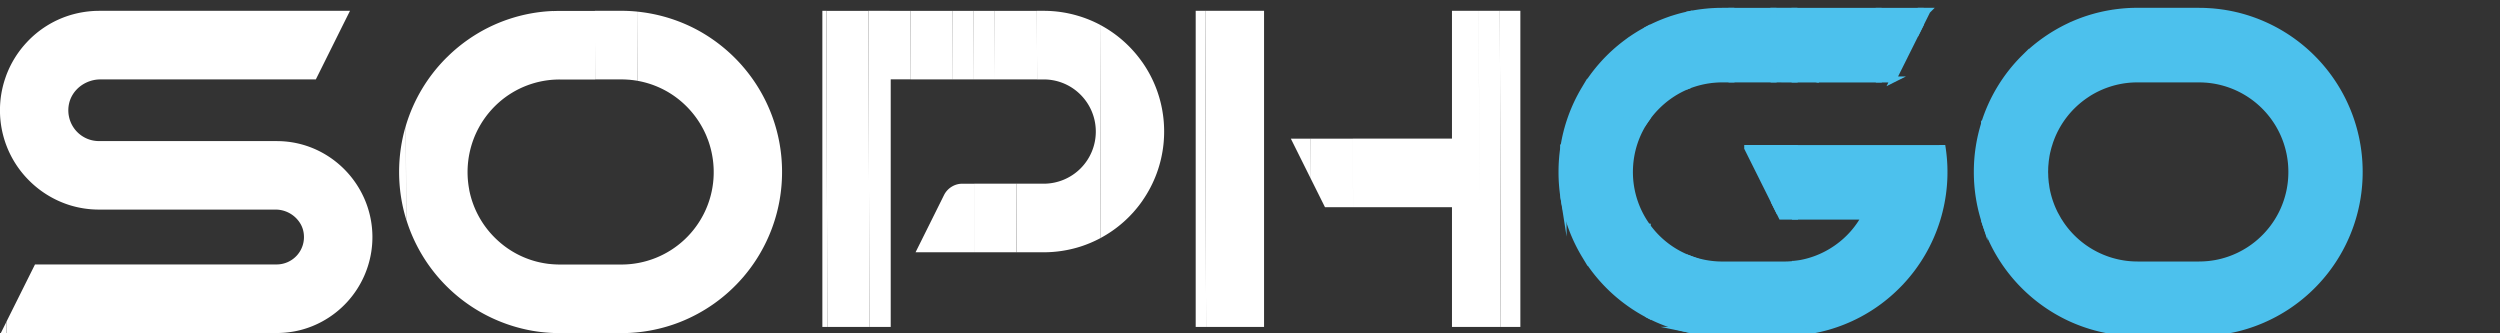<svg width="90" height="12" fill="none" xmlns="http://www.w3.org/2000/svg"><rect width="100%" height="100%" fill="#333333" stroke="none"/><g clip-path="url(#clip0)"><path fill-rule="evenodd" clip-rule="evenodd" d="M56.28 5.306l.005 1.8a5.784 5.784 0 01-.07-.91v-.015c0-.298.022-.59.066-.875zm13.637.024h-5.305l.007 2.468h2.505a3.272 3.272 0 01-.986 1.11 3.29 3.29 0 01-1.513.59l.006 2.478a5.76 5.76 0 002.272-.648 5.75 5.75 0 001.403-1.036c.037-.036.073-.074.11-.112a5.8 5.8 0 001.52-4.851h-.019v0zM69.389.39h-.243l.002.484.24-.483z" fill="#4CC1ED" stroke="#4CC1ED" stroke-width=".216" stroke-miterlimit="22.926"/><path fill-rule="evenodd" clip-rule="evenodd" d="M68.156 2.861l.239-.478.753-1.51-.001-.482h-1.515l.006 2.47h.518z" fill="#4CC1ED" stroke="#4CC1ED" stroke-width=".216" stroke-miterlimit="22.926"/><path fill-rule="evenodd" clip-rule="evenodd" d="M66.123 2.861h1.515l-.006-2.47h-2.273l.006 2.47h.758zm-.758 0l-.006-2.47H64.6l.007 2.47h.757zM63.857 5.33l.005 1.93.268.538h.49l-.006-2.469h-.757zm.357 4.193h-2.216a3.365 3.365 0 01-1.162-.21l.007 2.563a5.669 5.669 0 001.153.116h2.22c.14 0 .279-.006.416-.015l-.007-2.478a3.47 3.47 0 01-.411.024z" fill="#4CC1ED" stroke="#4CC1ED" stroke-width=".216" stroke-miterlimit="22.926"/><path fill-rule="evenodd" clip-rule="evenodd" d="M64.214 2.858c.03 0 .056 0 .086.003h.307L64.6.39h-.757l.006 2.468h.365z" fill="#4CC1ED" stroke="#4CC1ED" stroke-width=".216" stroke-miterlimit="22.926"/><path fill-rule="evenodd" clip-rule="evenodd" d="M63.092 2.858h.758L63.843.391h-1.515l.007 2.467h.757zM62.9 5.33l.2.401.762 1.528-.005-1.93H62.9z" fill="#4CC1ED" stroke="#4CC1ED" stroke-width=".216" stroke-miterlimit="22.926"/><path fill-rule="evenodd" clip-rule="evenodd" d="M61.577 2.885c.139-.017.279-.027.422-.027h.335L62.328.39h-.332a5.88 5.88 0 00-1.183.121l.006 2.563a3.42 3.42 0 01.758-.189z" fill="#4CC1ED" stroke="#4CC1ED" stroke-width=".216" stroke-miterlimit="22.926"/><path fill-rule="evenodd" clip-rule="evenodd" d="M60.82 3.075L60.813.512a5.74 5.74 0 00-.757.213l.008 2.759c.232-.168.485-.306.756-.41zm-1.168.761a3.38 3.38 0 01.412-.352L60.056.725a5.74 5.74 0 00-.756.334l.009 3.18c.103-.144.218-.278.343-.403zm-.332 4.323l.008 3.178c.242.128.496.238.758.33.245.085.499.155.758.209l-.007-2.563a3.31 3.31 0 01-1.518-1.154z" fill="#4CC1ED" stroke="#4CC1ED" stroke-width=".216" stroke-miterlimit="22.926"/><path fill-rule="evenodd" clip-rule="evenodd" d="M59.319 8.159a3.323 3.323 0 01-.642-1.968c0-.73.234-1.405.631-1.953l-.008-3.18c-.265.14-.518.3-.756.479l.017 6.225-.017-6.225a5.777 5.777 0 00-1.51 1.676l.015 5.982a5.782 5.782 0 001.52 1.668c.239.177.493.336.758.475l-.008-3.18zM56.28 5.306l.005 1.8c.12.754.384 1.461.764 2.09l-.016-5.983a5.787 5.787 0 00-.752 2.093zM80.51.548a5.761 5.761 0 00-.757-.128l.007 2.438L79.753.42a5.927 5.927 0 00-.585-.03h-.931l.007 2.468h.924l.048.001c.035.001.07.001.104.003.015 0 .029.002.043.003l.105.006.041.005a3.325 3.325 0 012.98 3.313 3.321 3.321 0 01-1.156 2.527 3.325 3.325 0 01-1.556.75 3.38 3.38 0 01-.609.056h-2.22a3.553 3.553 0 01-.414-.026 3.33 3.33 0 01-2.304-1.39l-.016-.023c-.022-.032-.042-.064-.063-.097-.017-.026-.035-.051-.05-.078a3.323 3.323 0 01-.429-1.154l-.013-.099c-.004-.029-.01-.057-.013-.086l-.01-.114-.006-.073-.003-.119c-.001-.024-.003-.049-.003-.074 0-.031.002-.061.003-.092 0-.033 0-.065.003-.097.001-.032.005-.064.008-.097l.007-.085c.005-.047.012-.093.019-.14l.005-.039c.01-.06.021-.119.034-.176l.008-.029c.014-.06.029-.12.046-.179l.02-.06c.014-.047.028-.095.046-.141l.014-.038a3.318 3.318 0 011.269-1.6c.035-.023.07-.047.107-.07a3.33 3.33 0 011.513-.481h.002a3.45 3.45 0 01.218-.007h1.296L78.235.389h-1.289a5.74 5.74 0 00-.983.084l.006 2.385-.007-2.385a5.684 5.684 0 00-1.514.484l.006 1.9-.006-1.9a5.876 5.876 0 00-1.512 1.052l.009 3.37-.01-3.37-.08.079a5.766 5.766 0 00-1.428 2.362l.009 3.509a5.788 5.788 0 001.522 2.433 5.821 5.821 0 001.518 1.045 5.777 5.777 0 001.516.475 5.913 5.913 0 00.953.08h2.22a5.886 5.886 0 001.373-.165 5.797 5.797 0 004.41-5.633v-.006a5.794 5.794 0 00-4.437-5.64z" fill="#4CC1ED" stroke="#4CC1ED" stroke-width=".216" stroke-miterlimit="22.926"/><path fill-rule="evenodd" clip-rule="evenodd" d="M71.166 6.188v.005c0 .616.096 1.21.274 1.766l-.01-3.508a5.8 5.8 0 00-.264 1.737z" fill="#4CC1ED" stroke="#4CC1ED" stroke-width=".216" stroke-miterlimit="22.926"/><path fill-rule="evenodd" clip-rule="evenodd" d="M53.995.39l.03 11.38h.708V.39h-.738z" fill="#fff"/><path fill-rule="evenodd" clip-rule="evenodd" d="M53.257 7.706L53.236.39h-.965v4.6h-3.568l.007 2.469h3.561v4.31h1.754L53.995.39h-.758l.02 7.316zm-5.31-2.715h-.758l.004 1.452.507 1.017h1.01l-.007-2.469h-.758z" fill="#fff"/><path fill-rule="evenodd" clip-rule="evenodd" d="M46.47 4.991l.723 1.452-.004-1.452h-.72zm-4.586-.727a4.328 4.328 0 00-.763-2.028l.013 4.98a4.339 4.339 0 00.752-2.03V4.8v.386a4.393 4.393 0 00-.002-.922zm-1.523-2.857a4.302 4.302 0 00-.759-.513l.02 7.674a4.33 4.33 0 001.512-1.35l-.013-4.981a4.384 4.384 0 00-.76-.83z" fill="#fff"/><path fill-rule="evenodd" clip-rule="evenodd" d="M38.843.58a4.307 4.307 0 00-1.266-.19h-.25l.008 2.47h.242a1.861 1.861 0 011.274.502c.367.343.598.832.598 1.375a1.875 1.875 0 01-1.871 1.876h-.991l.007 2.469h.984a4.368 4.368 0 001.289-.196c.264-.082.517-.19.757-.318l-.02-7.674a4.297 4.297 0 00-.76-.314z" fill="#fff"/><path fill-rule="evenodd" clip-rule="evenodd" d="M36.57.39l.007 2.468h.758L37.328.391h-.757zm.007 2.468L36.57.391h-.758l.007 2.467h.757z" fill="#fff"/><path fill-rule="evenodd" clip-rule="evenodd" d="M35.82 2.858L35.813.391h-.758l.007 2.467h.758zm.01 3.755h-.758l.007 2.468h1.514l-.006-2.468h-.758zm-1.515.079a.739.739 0 00-.33.33l-.425.855-.6 1.205h2.118l-.007-2.468h-.426a.723.723 0 00-.331.078z" fill="#fff"/><path fill-rule="evenodd" clip-rule="evenodd" d="M35.062 2.858L35.055.391h-.757l.006 2.467h.758z" fill="#fff"/><path fill-rule="evenodd" clip-rule="evenodd" d="M34.304 2.858L34.298.391h-1.516l.007 2.467h1.515z" fill="#fff"/><path fill-rule="evenodd" clip-rule="evenodd" d="M32.025.39l.015 5.39-.015-5.39h-.758l.03 11.38h.769V2.857h.723L32.782.391h-.757z" fill="#fff"/><path fill-rule="evenodd" clip-rule="evenodd" d="M30.532 8.518L30.51.391h-.757l.03 11.378h1.515L31.268.391h-.758l.022 8.127z" fill="#fff"/><path fill-rule="evenodd" clip-rule="evenodd" d="M29.605.39v11.38h.178L29.753.39h-.148zm15.314 5.69L44.904.39h-1.515l.03 11.38h2.087V.39h-.602l.015 5.69z" fill="#fff"/><path fill-rule="evenodd" clip-rule="evenodd" d="M43.045.39v11.38h.374L43.39.39h-.344zM13.103 7.121a3.483 3.483 0 00-1.52-1.634 3.396 3.396 0 00-1.516-.406l-.108-.002H3.567a1.102 1.102 0 01-1.079-.859 1.108 1.108 0 010-.498c.088-.383.385-.682.755-.803.118-.04.243-.06.371-.06h7.756l.208-.417L12.33.93l.27-.54H3.566a3.631 3.631 0 00-1.087.17 3.544 3.544 0 00-1.512.96 3.564 3.564 0 00-.754 1.227l.006 2.46a3.557 3.557 0 00.827 1.29 3.585 3.585 0 001.451.885 3.563 3.563 0 001.07.163h6.348a1.04 1.04 0 01.919.542.931.931 0 01.104.349.985.985 0 01-.98 1.084H1.26l-.27.541-.754 1.512.001.415h9.727c.042 0 .083 0 .124-.002a3.39 3.39 0 001.514-.414 3.453 3.453 0 001.511-1.643 3.447 3.447 0 00-.01-2.809zM.213 2.748a3.59 3.59 0 00.006 2.46l-.006-2.46z" fill="#fff"/><path fill-rule="evenodd" clip-rule="evenodd" d="M.03 11.99h.207l-.001-.414-.207.415zm26.697-9.614l.014 5.063-.014-5.063a5.866 5.866 0 00-1.518-1.24l.004 1.723-.004-1.723a5.721 5.721 0 00-.759-.358l.005 2.081L24.45.778a5.794 5.794 0 00-1.516-.36l.007 2.49a3.294 3.294 0 011.517.69 3.352 3.352 0 01.956 1.256c.018.04.033.08.048.12.013.032.027.064.038.097a3.379 3.379 0 01.186 1.352 3.323 3.323 0 01-3.314 3.1h-2.22a3.598 3.598 0 01-.354-.019l-.064-.006-.04-.006a3.416 3.416 0 01-.376-.074 3.288 3.288 0 01-1.396-.758 3.326 3.326 0 01-1.031-1.828v-.01a3.366 3.366 0 01.251-2.037 3.353 3.353 0 01.799-1.08 3.301 3.301 0 012.206-.843h1.279L21.42.394h-1.268c-.083 0-.166.001-.248.005l.007 2.463-.007-2.466a5.742 5.742 0 00-3.028 1.013c-.27.186-.522.394-.755.622l-.059.057a5.8 5.8 0 00-1.45 2.432l.01 3.37a5.803 5.803 0 004.556 4.02 5.773 5.773 0 00.974.082h2.22a5.686 5.686 0 001.35-.16c.26-.062.513-.142.758-.238l-.006-2.07.006 2.07a5.808 5.808 0 002.268-1.61 5.8 5.8 0 001.406-3.79V6.19a5.786 5.786 0 00-1.427-3.813z" fill="#fff"/><path fill-rule="evenodd" clip-rule="evenodd" d="M22.183 2.858h.187l.043.001c.034.001.069.001.103.003l.035.002.108.007a.532.532 0 01.056.006c.028.003.057.005.085.009l.027.004.113.016v-.048L22.933.417a5.733 5.733 0 00-.564-.028h-.952l.007 2.469h.759zM14.368 6.19c0 .592.088 1.162.252 1.7l-.009-3.37a5.831 5.831 0 00-.243 1.67z" fill="#fff"/></g><defs><clipPath id="clip0"><path fill="#fff" d="M0 0h112v12H0z"/></clipPath></defs></svg>
